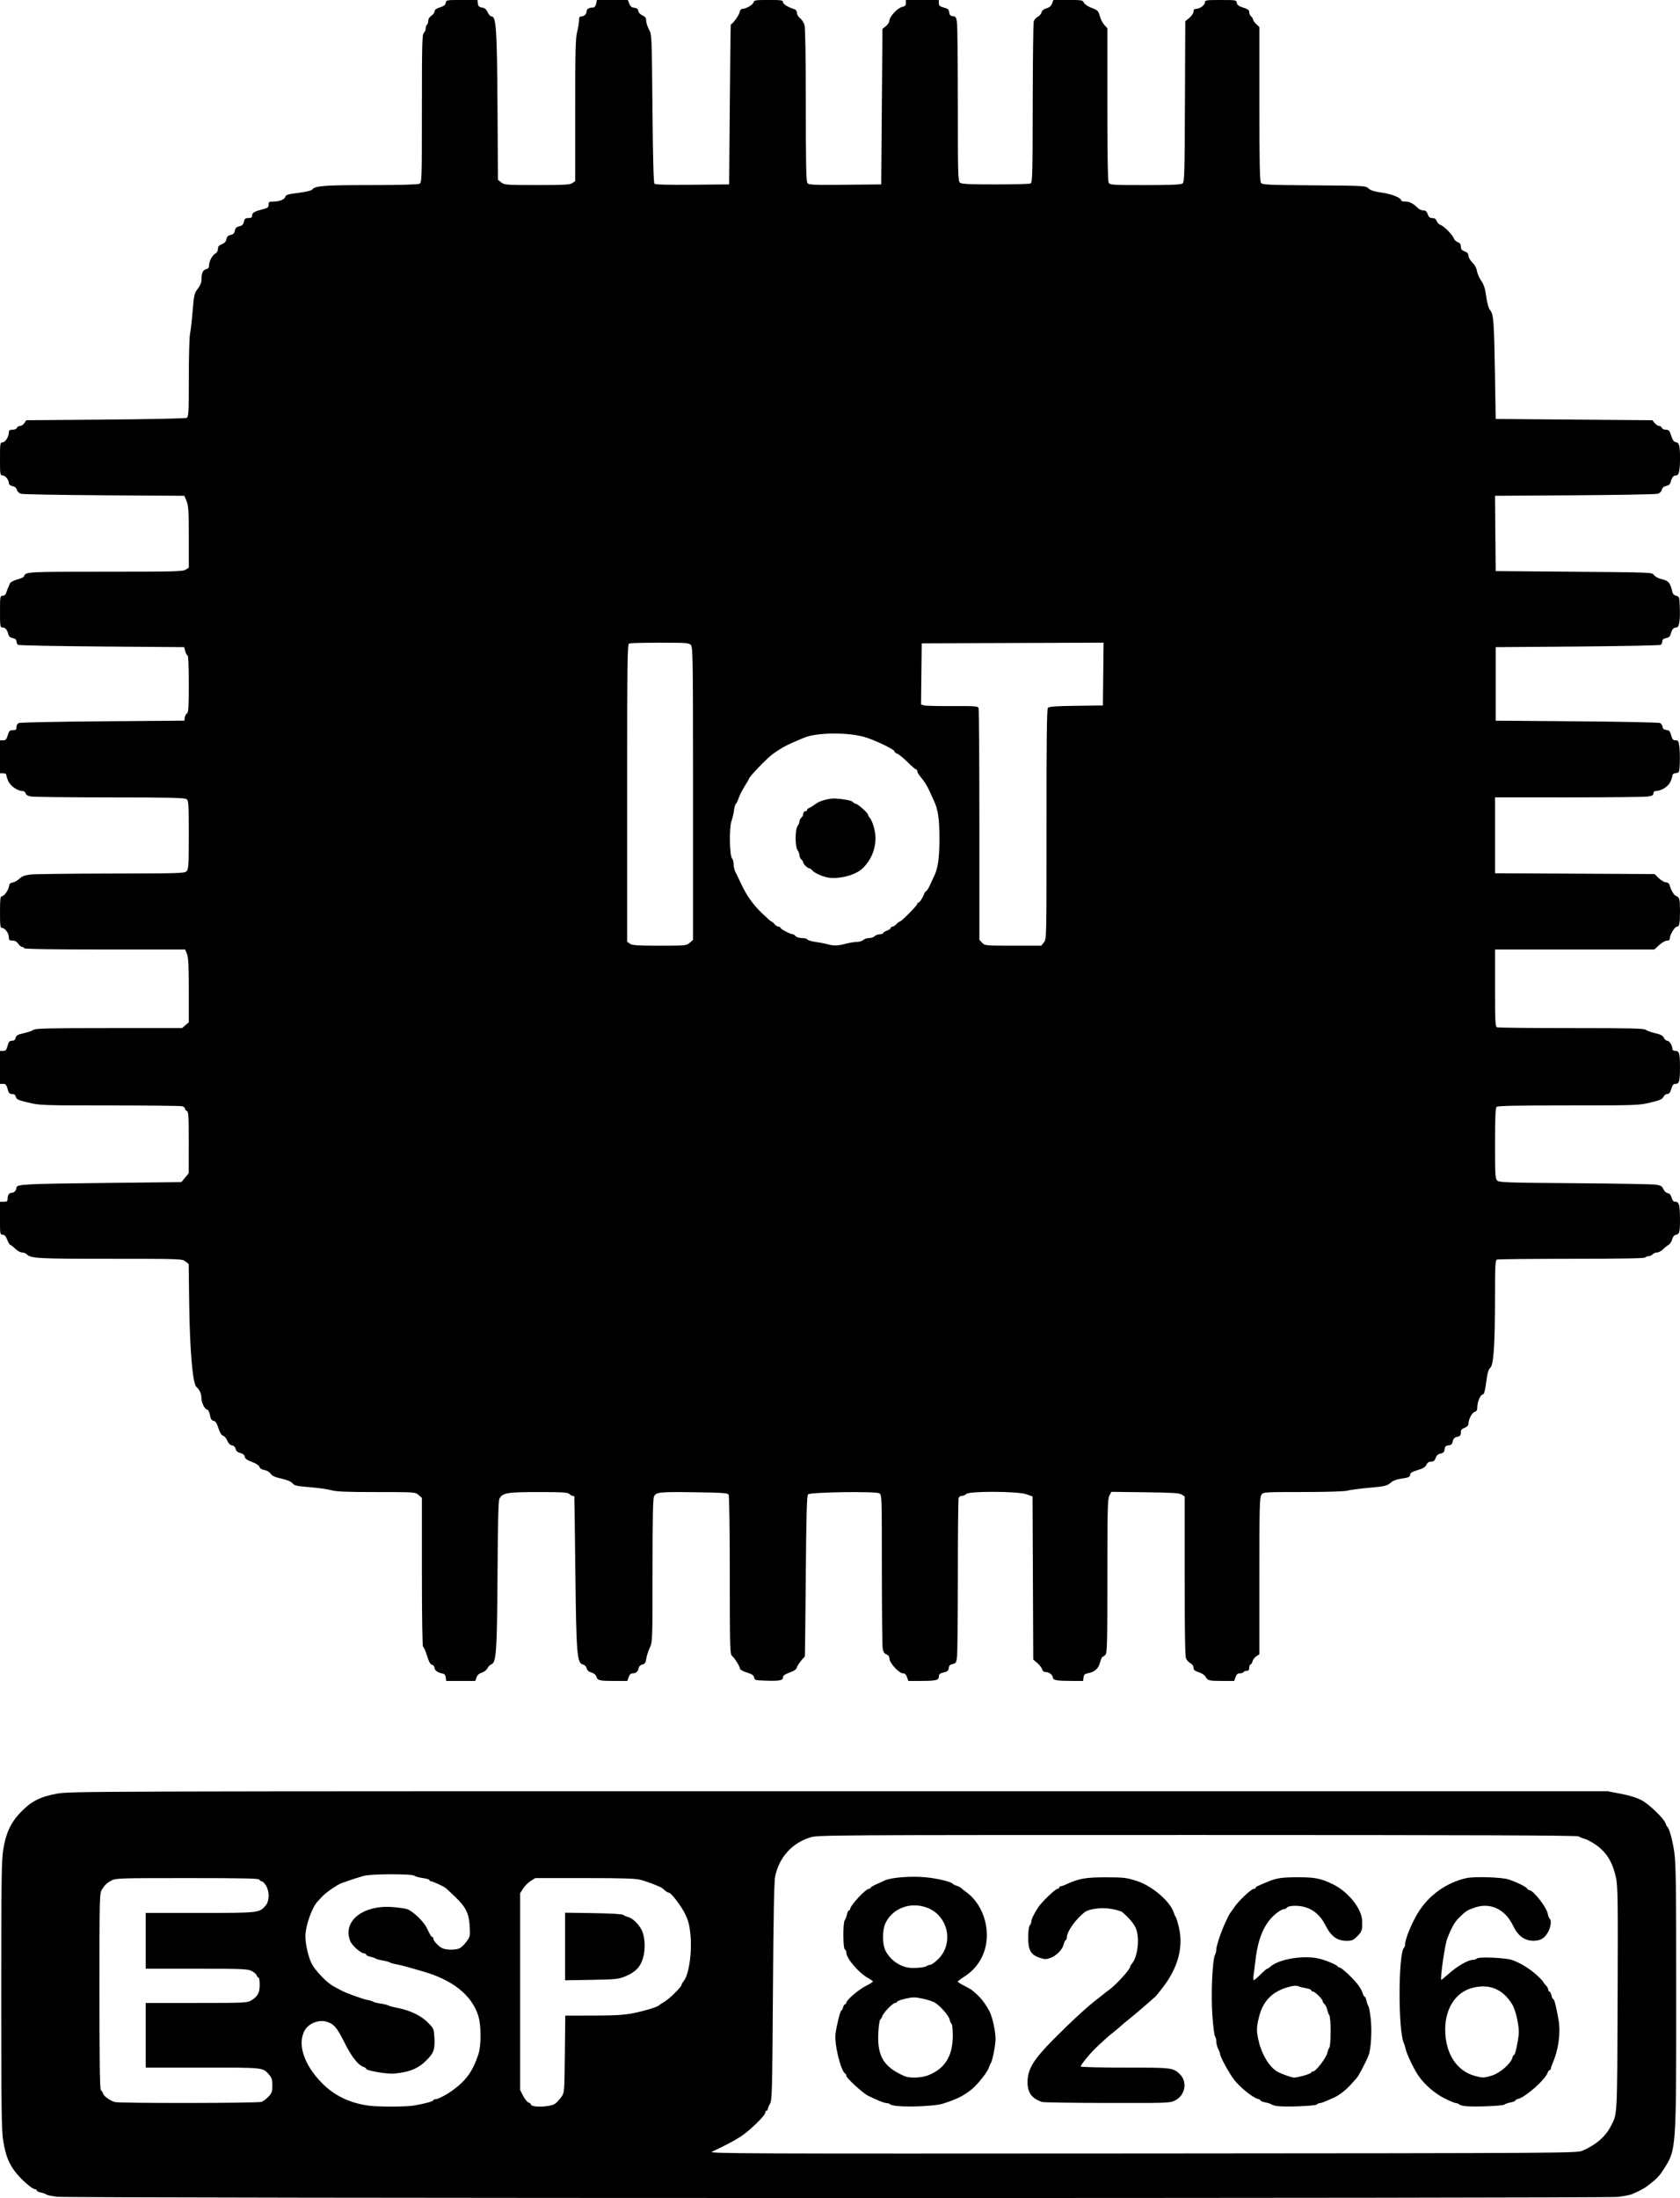 <?xml version="1.0" encoding="UTF-8" standalone="no"?>
<!-- Created with Inkscape (http://www.inkscape.org/) -->

<svg
   xmlns:dc="http://purl.org/dc/elements/1.1/"
   xmlns:cc="http://creativecommons.org/ns#"
   xmlns:rdf="http://www.w3.org/1999/02/22-rdf-syntax-ns#"
   xmlns:svg="http://www.w3.org/2000/svg"
   xmlns="http://www.w3.org/2000/svg"
   xmlns:sodipodi="http://sodipodi.sourceforge.net/DTD/sodipodi-0.dtd"
   xmlns:inkscape="http://www.inkscape.org/namespaces/inkscape"
   width="233.89mm"
   height="305.838mm"
   viewBox="0 0 233.89 305.838"
   version="1.1"
   id="svg1328"
   inkscape:version="0.92.2 5c3e80d, 2017-08-06"
   sodipodi:docname="esp8266icon.svg">
  <defs
     id="defs1322" />
  <sodipodi:namedview
     id="base"
     pagecolor="#ffffff"
     bordercolor="#666666"
     borderopacity="1.0"
     inkscape:pageopacity="0.0"
     inkscape:pageshadow="2"
     inkscape:zoom="0.35"
     inkscape:cx="-120.19037"
     inkscape:cy="557.02433"
     inkscape:document-units="mm"
     inkscape:current-layer="layer1"
     showgrid="false"
     inkscape:window-width="1440"
     inkscape:window-height="818"
     inkscape:window-x="0"
     inkscape:window-y="1"
     inkscape:window-maximized="1" />
  <g
     inkscape:label="Layer 1"
     inkscape:groupmode="layer"
     id="layer1"
     transform="translate(14.691,9.625)">
    <path
       style="fill:#000000;stroke-width:0.176"
       d="m -6.732,296.036 c -0.716,-0.083 -1.391,-0.222 -1.499,-0.31 -0.109,-0.087 -0.455,-0.214 -0.771,-0.281 -0.315,-0.067 -0.573,-0.196 -0.573,-0.285 0,-0.089 -0.083,-0.162 -0.184,-0.162 -0.509,0 -2.332,-1.663 -3.11,-2.837 -0.72,-1.087 -1.063,-2.064 -1.38,-3.933 -0.225,-1.327 -0.266,-4.411 -0.266,-20.189 0,-16.449 0.034,-18.829 0.29,-20.394 0.372,-2.268 1.05,-3.695 2.444,-5.143 1.432,-1.487 2.678,-2.122 4.996,-2.548 1.83,-0.336 3.722,-0.342 108.888,-0.342 h 107.025 l 1.873,0.361 c 1.217,0.235 2.224,0.551 2.875,0.902 1.055,0.569 3.11,2.558 3.312,3.206 0.065,0.21 0.172,0.421 0.237,0.47 0.279,0.21 0.724,1.812 0.975,3.515 0.23,1.562 0.271,4.574 0.271,19.969 0,21.471 0.002,21.442 -1.675,24.064 -0.685,1.071 -0.915,1.32 -2.031,2.203 -0.72,0.569 -1.139,0.804 -2.467,1.381 -0.243,0.105 -1.114,0.272 -1.936,0.371 -1.859,0.224 -215.365,0.207 -217.295,-0.017 z M 205.619,289.629 c 1.879,-0.809 3.209,-1.96 3.958,-3.424 0.913,-1.784 0.876,-1.089 0.937,-17.753 0.051,-13.925 0.027,-15.658 -0.235,-16.845 -0.489,-2.218 -1.362,-3.589 -2.956,-4.648 -0.515,-0.342 -1.169,-0.677 -1.453,-0.745 -0.284,-0.068 -0.627,-0.212 -0.764,-0.32 -0.18,-0.143 -14.577,-0.196 -53.093,-0.196 -51.511,0 -52.872,0.008 -53.904,0.337 -2.556,0.813 -4.29,2.733 -4.876,5.396 -0.153,0.695 -0.242,5.249 -0.315,16.051 -0.093,13.913 -0.125,15.122 -0.409,15.61 -0.169,0.291 -0.308,0.628 -0.309,0.75 -5.29e-4,0.121 -0.08,0.22 -0.177,0.22 -0.097,0 -0.176,0.129 -0.176,0.288 0,0.39 -2.146,2.477 -3.381,3.288 -0.897,0.589 -2.257,1.308 -4.028,2.129 -0.571,0.265 3.955,0.283 59.884,0.245 59.426,-0.041 60.516,-0.047 61.295,-0.383 z m -95.338,-6.215 c -0.485,-0.043 -0.957,-0.153 -1.05,-0.245 -0.092,-0.091 -0.315,-0.166 -0.495,-0.166 -0.318,0 -1.367,-0.417 -2.577,-1.025 -0.751,-0.377 -3.023,-2.459 -3.023,-2.769 0,-0.128 -0.059,-0.26 -0.132,-0.292 -0.622,-0.277 -1.576,-4.169 -1.371,-5.599 0.183,-1.281 0.667,-3.191 0.808,-3.191 0.071,0 0.178,-0.198 0.239,-0.441 0.061,-0.243 0.189,-0.441 0.284,-0.441 0.095,0 0.173,-0.095 0.173,-0.211 0,-0.365 1.674,-1.802 2.711,-2.327 0.546,-0.276 0.993,-0.554 0.993,-0.618 0,-0.063 -0.276,-0.264 -0.614,-0.446 -1.336,-0.719 -3.09,-2.759 -3.09,-3.592 0,-0.199 -0.093,-0.392 -0.206,-0.43 -0.266,-0.088 -0.284,-3.726 -0.02,-4.052 0.102,-0.126 0.241,-0.488 0.308,-0.803 0.067,-0.315 0.196,-0.573 0.285,-0.573 0.089,0 0.162,-0.083 0.162,-0.184 0,-0.485 2.147,-2.806 2.602,-2.812 0.121,-0.002 0.221,-0.062 0.223,-0.135 10e-4,-0.073 0.338,-0.284 0.75,-0.471 0.411,-0.186 0.981,-0.445 1.266,-0.576 0.889,-0.408 3.624,-0.621 5.611,-0.436 1.663,0.154 3.624,0.623 3.837,0.917 0.049,0.067 0.283,0.183 0.521,0.257 0.238,0.074 0.527,0.224 0.642,0.332 0.115,0.108 0.43,0.356 0.699,0.55 2.638,1.899 3.656,5.934 2.251,8.927 -0.579,1.235 -1.402,2.153 -2.618,2.921 -0.434,0.274 -0.79,0.554 -0.79,0.622 -1.8e-4,0.068 0.396,0.322 0.881,0.566 0.485,0.243 0.981,0.527 1.102,0.63 0.897,0.76 1.189,1.058 1.644,1.68 0.284,0.388 0.649,0.983 0.811,1.323 0.476,1.001 0.9,3.205 0.801,4.158 -0.118,1.135 -0.471,2.762 -0.647,2.985 -0.077,0.097 -0.2,0.375 -0.274,0.617 -0.195,0.64 -1.559,2.355 -2.425,3.051 -1.105,0.888 -2.108,1.383 -4.01,1.978 -0.987,0.309 -4.424,0.485 -6.262,0.321 z m 4.188,-4.256 c 2.369,-0.9 3.485,-2.673 3.485,-5.537 8e-5,-0.843 -0.073,-1.578 -0.163,-1.634 -0.09,-0.055 -0.213,-0.329 -0.274,-0.608 -0.119,-0.543 -1.288,-1.881 -2.062,-2.361 -0.259,-0.161 -1.025,-0.408 -1.702,-0.549 -1.085,-0.226 -1.369,-0.225 -2.396,0.009 -0.641,0.146 -1.165,0.339 -1.165,0.428 0,0.089 -0.116,0.162 -0.258,0.162 -0.323,0 -1.641,1.355 -1.793,1.843 -0.062,0.199 -0.193,0.414 -0.291,0.477 -0.098,0.063 -0.217,0.914 -0.264,1.891 -0.155,3.221 0.767,4.726 3.665,5.981 0.689,0.298 2.297,0.247 3.217,-0.103 z m -0.14,-15.227 c 0.092,-0.084 0.303,-0.154 0.469,-0.154 0.166,0 0.661,-0.35 1.102,-0.778 2.272,-2.208 1.411,-6.133 -1.581,-7.205 -2.321,-0.832 -4.773,0.113 -5.757,2.219 -0.432,0.924 -0.418,2.918 0.026,3.789 0.657,1.287 1.999,2.233 3.369,2.374 0.822,0.085 2.164,-0.054 2.372,-0.246 z m 48.781,19.483 c -0.339,-0.047 -0.696,-0.152 -0.794,-0.232 -0.097,-0.08 -0.475,-0.202 -0.839,-0.27 -0.364,-0.068 -0.661,-0.186 -0.661,-0.261 0,-0.076 -0.19,-0.185 -0.421,-0.243 -0.683,-0.171 -2.474,-1.617 -3.244,-2.62 -0.717,-0.932 -1.977,-3.224 -1.978,-3.599 -5.3e-4,-0.11 -0.119,-0.428 -0.264,-0.706 -0.145,-0.278 -0.264,-0.747 -0.265,-1.043 -5.3e-4,-0.296 -0.08,-0.617 -0.176,-0.713 -0.096,-0.097 -0.265,-1.429 -0.375,-2.961 -0.208,-2.915 0.005,-7.712 0.374,-8.401 0.097,-0.18 0.175,-0.514 0.175,-0.742 0,-0.42 0.503,-2.01 0.992,-3.136 0.408,-0.939 0.849,-1.842 0.948,-1.94 0.049,-0.049 0.317,-0.425 0.596,-0.837 0.595,-0.878 2.348,-2.515 2.692,-2.515 0.131,0 0.239,-0.062 0.239,-0.138 0,-0.137 0.219,-0.246 1.795,-0.891 1.202,-0.492 1.918,-0.59 4.294,-0.584 2.208,0.006 3.018,0.173 4.668,0.967 2.068,0.995 3.971,3.318 4.067,4.967 0.078,1.338 -1.8e-4,1.609 -0.655,2.264 -0.568,0.568 -0.752,0.647 -1.505,0.647 -1.311,0 -2.176,-0.645 -2.963,-2.21 -0.634,-1.26 -1.548,-2.084 -2.725,-2.454 -1.01,-0.318 -2.44,-0.271 -2.661,0.088 -0.057,0.091 -0.22,0.166 -0.364,0.166 -0.144,0 -0.51,0.179 -0.815,0.397 -1.765,1.266 -2.76,3.374 -3.142,6.659 -0.096,0.825 -0.222,1.797 -0.28,2.161 -0.058,0.364 -0.037,0.659 0.046,0.656 0.083,-0.003 0.508,-0.36 0.943,-0.794 0.435,-0.433 0.846,-0.788 0.913,-0.788 0.067,0 0.228,-0.099 0.358,-0.22 1.274,-1.191 5.064,-1.759 7.253,-1.086 1.06,0.326 2.124,0.806 2.209,0.997 0.032,0.073 0.151,0.136 0.265,0.14 0.28,0.01 1.874,1.503 2.546,2.384 0.3,0.394 0.6,0.93 0.665,1.191 0.066,0.261 0.184,0.475 0.262,0.475 0.079,0 0.198,0.258 0.266,0.573 0.067,0.315 0.192,0.66 0.277,0.766 0.085,0.106 0.233,0.952 0.329,1.88 0.173,1.666 0.009,4.178 -0.325,4.983 -0.462,1.114 -1.388,2.857 -1.695,3.192 -0.196,0.213 -0.522,0.575 -0.725,0.803 -0.687,0.774 -1.626,1.507 -2.366,1.845 -1.186,0.543 -1.779,0.775 -1.984,0.775 -0.131,0 -0.328,0.089 -0.437,0.198 -0.208,0.208 -4.391,0.369 -5.516,0.212 z m 3.706,-4.231 c 0.581,-0.161 1.056,-0.36 1.056,-0.441 0,-0.081 0.118,-0.147 0.262,-0.147 0.363,0 1.818,-1.896 1.957,-2.55 0.063,-0.295 0.194,-0.635 0.291,-0.755 0.097,-0.12 0.176,-1.133 0.176,-2.25 0,-1.117 -0.079,-2.13 -0.176,-2.25 -0.097,-0.12 -0.23,-0.471 -0.296,-0.78 -0.066,-0.309 -0.234,-0.656 -0.373,-0.771 -0.139,-0.116 -0.253,-0.296 -0.253,-0.401 0,-0.273 -1.084,-1.354 -1.358,-1.354 -0.126,0 -0.23,-0.076 -0.23,-0.168 0,-0.093 -0.298,-0.218 -0.661,-0.278 -0.364,-0.06 -0.869,-0.188 -1.123,-0.284 -0.34,-0.129 -0.735,-0.096 -1.499,0.125 -2.195,0.635 -3.459,1.95 -4.008,4.169 -0.36,1.456 -0.364,1.927 -0.028,3.376 0.426,1.838 1.5,3.583 2.586,4.202 0.541,0.308 1.916,0.802 2.311,0.83 0.171,0.012 0.786,-0.11 1.367,-0.271 z m 22.399,4.233 c -0.34,-0.046 -0.693,-0.158 -0.785,-0.248 -0.092,-0.09 -0.288,-0.164 -0.436,-0.164 -0.148,0 -0.849,-0.291 -1.559,-0.646 -1.402,-0.702 -2.866,-1.981 -3.7,-3.234 -0.637,-0.956 -1.568,-2.915 -1.724,-3.629 -0.062,-0.284 -0.185,-0.675 -0.273,-0.869 -0.789,-1.744 -0.768,-12.396 0.026,-13.22 0.089,-0.092 0.161,-0.308 0.161,-0.479 0,-0.725 0.921,-2.983 1.796,-4.406 1.506,-2.448 3.974,-4.211 6.755,-4.825 1.091,-0.241 4.921,-0.122 5.831,0.181 1.185,0.395 2.433,1.004 2.605,1.273 0.078,0.121 0.216,0.221 0.307,0.221 0.544,0 2.393,2.362 2.565,3.277 0.063,0.334 0.184,0.651 0.27,0.705 0.251,0.155 0.181,1.03 -0.134,1.68 -0.474,0.979 -1.08,1.381 -2.09,1.387 -1.262,0.007 -2.195,-0.676 -2.879,-2.109 -1.096,-2.295 -3.179,-3.269 -5.356,-2.504 -1.059,0.372 -1.199,0.464 -2.2,1.445 -0.569,0.558 -1.041,1.407 -1.619,2.91 -0.305,0.792 -0.984,5.497 -0.822,5.694 0.022,0.027 0.419,-0.29 0.881,-0.706 1.349,-1.212 2.838,-2.078 3.572,-2.078 0.18,0 0.412,-0.085 0.515,-0.188 0.256,-0.256 3.801,-0.116 4.818,0.19 1.061,0.319 2.577,1.241 3.586,2.181 0.455,0.424 0.827,0.82 0.827,0.881 0,0.061 0.159,0.27 0.353,0.464 0.194,0.194 0.353,0.472 0.353,0.617 0,0.146 0.073,0.265 0.162,0.265 0.089,0 0.215,0.238 0.279,0.529 0.064,0.291 0.179,0.529 0.255,0.529 0.147,0 0.439,1.151 0.737,2.91 0.308,1.813 -0.021,4.184 -0.835,6.024 -0.135,0.306 -0.246,0.643 -0.246,0.75 0,0.107 -0.074,0.194 -0.165,0.194 -0.09,0 -0.215,0.161 -0.278,0.357 -0.294,0.927 -3.028,3.37 -4.062,3.629 -0.239,0.06 -0.435,0.171 -0.435,0.247 0,0.076 -0.298,0.193 -0.661,0.261 -0.364,0.068 -0.761,0.206 -0.883,0.307 -0.232,0.192 -4.446,0.343 -5.511,0.197 z m 3.81,-4.248 c 1.101,-0.339 2.627,-1.658 2.824,-2.44 0.059,-0.234 0.17,-0.426 0.247,-0.426 0.153,0 0.507,-1.557 0.647,-2.849 0.114,-1.049 -0.4,-3.39 -0.929,-4.23 -1.313,-2.085 -3.126,-2.84 -5.452,-2.268 -2.36,0.58 -3.851,2.832 -3.851,5.814 0,3.286 1.565,5.748 4.095,6.441 1.132,0.31 1.286,0.308 2.42,-0.042 z m -62.636,3.68 c -1.45,-0.497 -2.028,-1.283 -2.028,-2.761 0,-1.78 0.824,-3.138 3.604,-5.941 2.47,-2.491 4.736,-4.576 6.075,-5.591 0.449,-0.34 0.906,-0.702 1.016,-0.802 0.109,-0.101 0.375,-0.302 0.591,-0.448 0.895,-0.604 3.003,-2.898 3.003,-3.267 0,-0.079 0.107,-0.27 0.237,-0.423 0.868,-1.019 1.136,-3.821 0.487,-5.093 -0.315,-0.617 -1.062,-1.47 -1.848,-2.108 -0.149,-0.121 -0.829,-0.315 -1.512,-0.432 -1.313,-0.225 -3.079,-0.012 -3.673,0.442 -1.267,0.97 -2.51,2.724 -2.51,3.541 0,0.145 -0.073,0.309 -0.163,0.364 -0.09,0.055 -0.211,0.318 -0.27,0.584 -0.159,0.716 -1.016,1.596 -1.836,1.886 -0.636,0.224 -0.817,0.222 -1.519,-0.017 -1.24,-0.423 -1.593,-1.055 -1.586,-2.838 0.004,-0.896 0.088,-1.535 0.22,-1.667 0.118,-0.118 0.214,-0.357 0.214,-0.532 0,-0.321 0.338,-1.018 0.968,-1.993 0.469,-0.727 2.384,-2.558 2.675,-2.558 0.131,0 0.238,-0.079 0.238,-0.176 0,-0.097 0.09,-0.176 0.201,-0.176 0.111,0 0.527,-0.152 0.926,-0.337 1.586,-0.737 2.618,-0.916 5.271,-0.914 2.651,0.002 2.964,0.039 4.451,0.526 2.147,0.703 4.648,2.869 5.117,4.43 0.073,0.243 0.183,0.481 0.245,0.529 0.062,0.049 0.258,0.684 0.435,1.411 0.679,2.785 -0.094,5.687 -2.254,8.467 -0.49,0.631 -0.941,1.186 -1.003,1.235 -0.061,0.049 -0.631,0.548 -1.265,1.111 -0.634,0.563 -1.657,1.426 -2.274,1.919 -0.616,0.493 -1.16,0.946 -1.209,1.006 -0.049,0.06 -0.484,0.427 -0.968,0.815 -0.484,0.388 -1.005,0.825 -1.158,0.97 -0.153,0.146 -0.67,0.622 -1.149,1.059 -0.913,0.833 -2.369,2.582 -2.369,2.845 0,0.084 2.772,0.153 6.159,0.153 6.521,0 6.667,0.017 7.586,0.864 1.148,1.06 0.834,2.985 -0.605,3.703 -0.727,0.363 -0.934,0.371 -9.455,0.354 -4.792,-0.01 -8.871,-0.072 -9.065,-0.138 z m -87.489,0.504 c 1.561,-0.275 2.734,-0.59 2.734,-0.736 0,-0.078 0.122,-0.142 0.272,-0.142 0.35,0 1.53,-0.603 2.366,-1.209 1.946,-1.41 2.838,-2.648 3.639,-5.053 0.407,-1.223 0.395,-4.084 -0.023,-5.38 -0.932,-2.89 -3.595,-4.997 -7.806,-6.179 -0.747,-0.21 -1.715,-0.486 -2.152,-0.615 -0.437,-0.129 -1.111,-0.29 -1.499,-0.359 -0.388,-0.069 -0.785,-0.185 -0.882,-0.258 -0.097,-0.073 -0.534,-0.191 -0.97,-0.262 -0.437,-0.07 -0.873,-0.189 -0.97,-0.264 -0.097,-0.075 -0.434,-0.191 -0.75,-0.259 -0.315,-0.067 -0.573,-0.196 -0.573,-0.285 0,-0.089 -0.107,-0.162 -0.238,-0.162 -0.466,0 -1.701,-1.067 -1.964,-1.696 -1.136,-2.72 1.642,-5.034 5.73,-4.773 0.825,0.053 1.799,0.185 2.165,0.293 0.73,0.217 2.282,1.683 2.711,2.56 0.522,1.067 0.678,1.323 0.81,1.323 0.074,0 0.137,0.099 0.14,0.22 0.009,0.343 0.812,1.175 1.322,1.369 0.584,0.222 1.694,0.225 2.271,0.005 0.246,-0.093 0.695,-0.51 0.999,-0.926 0.533,-0.73 0.549,-0.805 0.468,-2.167 -0.107,-1.79 -0.52,-2.638 -1.977,-4.047 -0.607,-0.587 -1.222,-1.16 -1.367,-1.273 -0.34,-0.265 -1.823,-0.941 -2.065,-0.941 -0.102,0 -0.186,-0.072 -0.186,-0.16 0,-0.088 -0.417,-0.216 -0.926,-0.284 -0.509,-0.069 -1.034,-0.212 -1.166,-0.319 -0.353,-0.286 -6.073,-0.269 -7.08,0.021 -1.401,0.404 -3.056,0.968 -3.429,1.169 -0.878,0.473 -2.042,1.338 -2.461,1.829 -0.107,0.126 -0.328,0.364 -0.489,0.529 -0.804,0.821 -1.715,3.396 -1.728,4.886 -0.009,1.026 0.417,2.893 0.857,3.755 0.521,1.022 2.137,2.706 3.055,3.184 0.416,0.217 0.875,0.466 1.021,0.553 0.512,0.309 3.013,1.225 3.664,1.342 0.362,0.065 0.737,0.18 0.834,0.255 0.097,0.075 0.573,0.194 1.058,0.264 0.485,0.07 0.961,0.184 1.058,0.255 0.097,0.07 0.632,0.216 1.189,0.324 1.795,0.348 3.319,1.065 4.271,2.01 0.839,0.832 0.877,0.913 0.946,1.999 0.109,1.715 -0.048,2.224 -0.987,3.193 -1.203,1.241 -2.434,1.762 -4.624,1.955 -1.003,0.088 -3.883,-0.407 -3.883,-0.668 0,-0.078 -0.171,-0.196 -0.38,-0.263 -0.726,-0.23 -1.683,-1.456 -2.629,-3.364 -1.05,-2.12 -1.473,-2.615 -2.5,-2.922 -1.02,-0.306 -2.371,0.181 -2.948,1.061 -1.209,1.844 -0.289,4.849 2.283,7.457 1.728,1.752 3.778,2.756 6.438,3.152 1.244,0.185 5.298,0.185 6.35,-2e-5 z m 19.697,-0.266 c 0.254,-0.191 0.649,-0.619 0.878,-0.951 0.41,-0.597 0.416,-0.669 0.473,-5.953 l 0.058,-5.349 3.911,-0.008 c 3.088,-0.006 4.263,-0.077 5.587,-0.339 1.553,-0.307 3.321,-0.845 3.528,-1.074 0.049,-0.054 0.406,-0.287 0.794,-0.519 0.73,-0.436 2.381,-2.077 2.381,-2.366 0,-0.09 0.111,-0.29 0.246,-0.443 0.765,-0.865 1.229,-4.039 0.97,-6.628 -0.12,-1.194 -0.296,-1.871 -0.713,-2.734 -0.555,-1.147 -1.967,-2.999 -2.288,-2.999 -0.094,0 -0.289,-0.099 -0.433,-0.22 -0.145,-0.121 -0.36,-0.3 -0.478,-0.397 -0.285,-0.235 -1.938,-0.873 -3.037,-1.171 -0.672,-0.183 -2.517,-0.24 -7.761,-0.24 h -6.879 l -0.65,0.408 c -0.358,0.224 -0.834,0.701 -1.058,1.058 l -0.408,0.65 v 13.682 13.682 l 0.423,0.822 c 0.232,0.452 0.57,0.869 0.75,0.926 0.18,0.057 0.327,0.172 0.327,0.256 0,0.469 2.732,0.393 3.381,-0.094 z m 1.381,-21.871 v -4.704 l 3.942,0.061 c 2.537,0.039 4.03,0.131 4.189,0.257 0.136,0.108 0.447,0.244 0.692,0.302 0.58,0.138 1.463,1.011 1.864,1.841 0.454,0.941 0.526,2.603 0.167,3.839 -0.367,1.263 -1.097,2.013 -2.504,2.573 -0.939,0.374 -1.356,0.416 -4.69,0.472 l -3.66,0.062 z m -42.248,21.613 c 0.254,-0.097 0.696,-0.432 0.982,-0.745 0.447,-0.489 0.519,-0.706 0.514,-1.544 -0.005,-0.747 -0.098,-1.08 -0.397,-1.425 -0.942,-1.087 -0.603,-1.049 -9.292,-1.049 H 5.594 v -4.498 -4.498 h 7.045 c 6.786,0 7.068,-0.013 7.658,-0.362 0.885,-0.522 1.171,-1.057 1.171,-2.19 0,-0.537 -0.074,-0.976 -0.165,-0.976 -0.09,0 -0.21,-0.144 -0.266,-0.321 -0.056,-0.177 -0.382,-0.454 -0.723,-0.617 -0.55,-0.262 -1.433,-0.296 -7.671,-0.296 H 5.594 v -3.881 -3.881 h 7.558 c 8.254,0 8.264,-0.002 9.149,-1.04 0.528,-0.62 0.545,-1.952 0.036,-2.775 -0.202,-0.327 -0.473,-0.594 -0.603,-0.594 -0.13,0 -0.269,-0.099 -0.309,-0.22 -0.058,-0.173 -2.22,-0.22 -10.025,-0.22 -9.405,0 -9.985,0.018 -10.56,0.332 -0.696,0.379 -0.848,0.522 -1.334,1.256 -0.342,0.517 -0.35,0.854 -0.35,14.162 0,9.834 0.055,13.668 0.197,13.758 0.108,0.069 0.247,0.287 0.308,0.485 0.11,0.354 0.925,0.944 1.611,1.167 0.595,0.193 19.947,0.169 20.459,-0.026 z m 25.635,-59.046 c -0.037,-0.323 -0.173,-0.502 -0.409,-0.538 -0.645,-0.1 -1.147,-0.445 -1.147,-0.788 0,-0.188 -0.153,-0.38 -0.344,-0.429 -0.245,-0.064 -0.452,-0.439 -0.72,-1.306 -0.207,-0.669 -0.449,-1.217 -0.538,-1.217 -0.096,0 -0.162,-4.197 -0.162,-10.357 v -10.357 l -0.468,-0.403 c -0.466,-0.4 -0.501,-0.402 -5.849,-0.402 -4.156,0 -5.585,-0.058 -6.278,-0.255 -0.494,-0.14 -1.847,-0.331 -3.008,-0.425 -1.813,-0.146 -2.153,-0.222 -2.411,-0.541 -0.194,-0.24 -0.737,-0.469 -1.54,-0.651 -0.904,-0.204 -1.312,-0.389 -1.504,-0.682 -0.151,-0.23 -0.523,-0.451 -0.872,-0.516 -0.382,-0.072 -0.64,-0.236 -0.694,-0.442 -0.053,-0.202 -0.451,-0.464 -1.034,-0.68 -0.684,-0.255 -0.964,-0.456 -1.004,-0.724 -0.037,-0.247 -0.242,-0.42 -0.612,-0.516 -0.383,-0.099 -0.587,-0.278 -0.657,-0.575 -0.065,-0.276 -0.247,-0.452 -0.506,-0.49 -0.264,-0.038 -0.49,-0.264 -0.651,-0.649 -0.136,-0.325 -0.404,-0.64 -0.597,-0.701 -0.231,-0.073 -0.452,-0.433 -0.65,-1.063 -0.221,-0.702 -0.395,-0.965 -0.662,-1.004 -0.271,-0.039 -0.399,-0.241 -0.51,-0.802 -0.081,-0.412 -0.245,-0.75 -0.364,-0.75 -0.327,0 -0.821,-0.952 -0.821,-1.582 0,-0.637 -0.254,-1.209 -0.706,-1.593 -0.512,-0.434 -0.916,-5.134 -0.998,-11.589 l -0.07,-5.503 -0.46,-0.362 c -0.451,-0.355 -0.645,-0.362 -10.534,-0.364 -10.262,-0.003 -10.986,-0.045 -11.615,-0.673 -0.113,-0.113 -0.386,-0.206 -0.606,-0.206 -0.22,0 -0.643,-0.238 -0.941,-0.529 -0.298,-0.291 -0.606,-0.529 -0.685,-0.529 -0.079,0 -0.268,-0.318 -0.421,-0.706 -0.2,-0.508 -0.38,-0.706 -0.644,-0.706 -0.353,0 -0.367,-0.088 -0.367,-2.293 v -2.293 h 0.529 c 0.404,0 0.529,-0.08 0.529,-0.338 0,-0.555 0.195,-0.896 0.513,-0.896 0.383,0 0.722,-0.34 0.722,-0.724 0,-0.479 1.042,-0.534 12.404,-0.659 l 10.552,-0.116 0.512,-0.617 0.512,-0.617 0.005,-4.283 c 0.004,-3.647 -0.035,-4.298 -0.26,-4.385 -0.146,-0.056 -0.265,-0.203 -0.265,-0.327 0,-0.124 -0.179,-0.273 -0.397,-0.331 -0.218,-0.059 -4.752,-0.107 -10.075,-0.109 -9.383,-0.002 -9.728,-0.014 -11.324,-0.394 -1.404,-0.334 -1.661,-0.451 -1.747,-0.794 -0.07,-0.281 -0.23,-0.402 -0.532,-0.402 -0.353,0 -0.465,-0.127 -0.621,-0.706 -0.156,-0.581 -0.267,-0.706 -0.624,-0.706 h -0.434 v -2.293 -2.293 h 0.434 c 0.357,0 0.468,-0.125 0.624,-0.706 0.153,-0.569 0.27,-0.706 0.605,-0.706 0.288,0 0.447,-0.126 0.518,-0.412 0.084,-0.334 0.296,-0.455 1.122,-0.639 0.56,-0.125 1.175,-0.336 1.366,-0.47 0.286,-0.199 2.17,-0.243 10.512,-0.243 H 10.655 l 0.468,-0.402 0.468,-0.402 v -4.454 c 0,-3.49 -0.055,-4.586 -0.256,-5.066 l -0.256,-0.612 H -0.129 c -7.356,0 -11.21,-0.061 -11.21,-0.176 0,-0.097 -0.117,-0.176 -0.261,-0.176 -0.143,0 -0.391,-0.198 -0.549,-0.441 -0.198,-0.302 -0.45,-0.441 -0.798,-0.441 -0.436,0 -0.51,-0.069 -0.515,-0.485 -0.007,-0.561 -0.539,-1.279 -0.948,-1.279 -0.241,0 -0.28,-0.307 -0.28,-2.205 0,-1.796 0.047,-2.205 0.253,-2.205 0.325,0 0.929,-0.846 1.008,-1.413 0.044,-0.313 0.188,-0.456 0.503,-0.498 0.243,-0.033 0.66,-0.267 0.928,-0.52 0.354,-0.335 0.763,-0.495 1.499,-0.587 0.557,-0.07 5.623,-0.133 11.259,-0.141 9.693,-0.014 10.263,-0.032 10.539,-0.337 0.256,-0.283 0.292,-0.899 0.292,-5.052 0,-4.297 -0.028,-4.751 -0.309,-4.963 -0.248,-0.188 -2.329,-0.236 -10.627,-0.242 -5.675,-0.004 -10.627,-0.059 -11.004,-0.121 -0.457,-0.075 -0.713,-0.221 -0.77,-0.439 -0.047,-0.179 -0.238,-0.326 -0.424,-0.326 -0.664,0 -1.649,-0.659 -1.96,-1.312 -0.168,-0.352 -0.305,-0.757 -0.305,-0.899 0,-0.158 -0.171,-0.259 -0.441,-0.259 h -0.441 v -2.293 -2.293 h 0.434 c 0.353,0 0.473,-0.131 0.645,-0.706 0.182,-0.608 0.281,-0.706 0.713,-0.706 0.411,0 0.501,-0.076 0.501,-0.422 0,-0.232 0.139,-0.49 0.309,-0.573 0.17,-0.083 5.428,-0.191 11.686,-0.239 l 11.377,-0.089 0.061,-0.441 c 0.034,-0.243 0.172,-0.504 0.309,-0.582 0.201,-0.115 0.248,-0.886 0.248,-4.101 0,-2.445 -0.066,-3.96 -0.171,-3.96 -0.094,0 -0.238,-0.258 -0.32,-0.573 l -0.149,-0.573 -11.454,-0.088 C -6.802,80.284 -12.056,80.181 -12.177,80.102 c -0.121,-0.078 -0.22,-0.299 -0.22,-0.489 0,-0.242 -0.155,-0.378 -0.515,-0.45 -0.367,-0.073 -0.548,-0.236 -0.632,-0.568 -0.156,-0.62 -0.414,-0.908 -0.815,-0.908 -0.306,0 -0.331,-0.166 -0.331,-2.205 0,-2.099 0.017,-2.205 0.358,-2.205 0.197,0 0.403,-0.139 0.457,-0.309 0.119,-0.372 0.411,-1.092 0.591,-1.455 0.072,-0.145 0.519,-0.373 0.994,-0.506 0.475,-0.133 0.89,-0.313 0.923,-0.401 0.259,-0.688 0.15,-0.682 11.336,-0.682 9.602,0 10.8,-0.031 11.188,-0.285 l 0.435,-0.285 V 65.101 c 0,-3.641 -0.044,-4.362 -0.307,-4.997 l -0.307,-0.742 -11.114,-0.071 C -6.249,59.252 -11.47,59.159 -11.738,59.084 c -0.299,-0.083 -0.527,-0.294 -0.59,-0.545 -0.068,-0.27 -0.278,-0.448 -0.615,-0.522 -0.32,-0.07 -0.513,-0.225 -0.513,-0.412 0,-0.463 -0.511,-1.084 -0.892,-1.084 -0.322,0 -0.343,-0.14 -0.343,-2.293 0,-2.166 0.019,-2.293 0.348,-2.293 0.379,0 0.886,-0.802 0.886,-1.402 0,-0.281 0.113,-0.362 0.51,-0.362 0.291,0 0.554,-0.114 0.612,-0.265 0.056,-0.146 0.253,-0.265 0.438,-0.265 0.185,0 0.455,-0.179 0.6,-0.397 l 0.263,-0.397 11.003,-0.088 C 6.023,48.711 11.113,48.603 11.283,48.52 c 0.284,-0.139 0.309,-0.586 0.313,-5.556 0.002,-2.973 0.076,-5.723 0.164,-6.111 0.088,-0.388 0.252,-1.817 0.365,-3.175 0.192,-2.308 0.239,-2.512 0.718,-3.121 0.329,-0.418 0.514,-0.86 0.515,-1.235 0.004,-0.945 0.187,-1.374 0.636,-1.487 0.299,-0.075 0.42,-0.23 0.42,-0.536 0,-0.576 0.451,-1.417 0.884,-1.649 0.21,-0.112 0.351,-0.369 0.351,-0.638 0,-0.341 0.132,-0.5 0.542,-0.655 0.378,-0.143 0.572,-0.354 0.641,-0.699 0.073,-0.363 0.228,-0.521 0.586,-0.592 0.358,-0.072 0.513,-0.229 0.586,-0.593 0.074,-0.371 0.231,-0.524 0.624,-0.61 0.397,-0.087 0.553,-0.242 0.639,-0.633 0.094,-0.429 0.202,-0.518 0.629,-0.518 0.399,0 0.515,-0.08 0.515,-0.357 0,-0.382 0.338,-0.575 1.543,-0.879 0.628,-0.158 0.75,-0.26 0.75,-0.623 0,-0.388 0.074,-0.434 0.697,-0.434 0.849,0 1.539,-0.292 1.644,-0.696 0.062,-0.237 0.442,-0.345 1.807,-0.512 1.046,-0.129 1.804,-0.31 1.921,-0.458 0.416,-0.532 1.621,-0.625 8.097,-0.626 4.137,-7.06e-4 6.618,-0.067 6.835,-0.184 0.331,-0.177 0.341,-0.48 0.341,-10.474 0,-8.932 0.035,-10.32 0.265,-10.511 0.146,-0.121 0.265,-0.404 0.265,-0.629 0,-0.225 0.079,-0.458 0.176,-0.518 0.097,-0.06 0.176,-0.301 0.176,-0.536 0,-0.26 0.172,-0.539 0.441,-0.715 0.243,-0.159 0.441,-0.431 0.441,-0.605 0,-0.217 0.235,-0.39 0.75,-0.553 0.553,-0.175 0.764,-0.341 0.806,-0.634 0.055,-0.387 0.11,-0.397 2.237,-0.397 h 2.181 l 0.056,0.484 c 0.044,0.383 0.166,0.503 0.585,0.573 0.386,0.065 0.598,0.244 0.781,0.662 0.139,0.315 0.384,0.573 0.544,0.573 0.636,0 0.756,1.828 0.822,12.557 l 0.063,10.176 0.462,0.363 c 0.439,0.345 0.685,0.363 4.985,0.363 3.808,0 4.585,-0.043 4.915,-0.275 l 0.392,-0.275 v -9.859 c 0,-8.195 0.045,-10.031 0.265,-10.875 0.146,-0.559 0.265,-1.277 0.265,-1.596 0,-0.441 0.076,-0.58 0.318,-0.58 0.4,0 0.741,-0.333 0.741,-0.722 0,-0.315 0.341,-0.513 0.882,-0.513 0.217,0 0.363,-0.175 0.441,-0.529 l 0.116,-0.529 h 2.152 2.152 l 0.195,0.515 c 0.143,0.378 0.33,0.531 0.7,0.573 0.363,0.042 0.521,0.167 0.561,0.445 0.032,0.228 0.268,0.481 0.573,0.616 0.396,0.175 0.518,0.346 0.518,0.724 0,0.272 0.177,0.828 0.393,1.236 0.391,0.736 0.394,0.814 0.485,11.007 0.062,6.913 0.153,10.327 0.28,10.454 0.126,0.126 1.858,0.172 5.292,0.141 l 5.104,-0.047 0.092,-11.112 c 0.05,-6.112 0.11,-11.121 0.132,-11.13 0.312,-0.137 1.135,-1.262 1.215,-1.662 0.068,-0.339 0.213,-0.525 0.409,-0.525 0.506,0 1.456,-0.557 1.548,-0.906 0.077,-0.296 0.284,-0.328 2.094,-0.328 1.794,0 2.008,0.033 2.01,0.309 0.002,0.278 0.681,0.693 1.63,0.993 0.176,0.056 0.309,0.272 0.309,0.503 0,0.225 0.195,0.551 0.439,0.734 0.242,0.181 0.519,0.617 0.616,0.968 0.11,0.394 0.178,4.65 0.178,11.144 7.1e-4,8.125 0.051,10.574 0.221,10.807 0.2,0.274 0.678,0.297 5.248,0.254 l 5.027,-0.047 0.088,-10.821 0.088,-10.821 0.485,-0.387 c 0.267,-0.213 0.485,-0.562 0.485,-0.776 0,-0.536 1.141,-1.753 1.774,-1.892 0.4,-0.088 0.519,-0.212 0.519,-0.541 v -0.427 h 2.293 2.293 v 0.434 c 0,0.356 0.125,0.468 0.694,0.621 0.568,0.153 0.704,0.274 0.75,0.668 0.043,0.37 0.162,0.494 0.517,0.535 0.415,0.048 0.473,0.146 0.572,0.97 0.061,0.504 0.111,5.65 0.112,11.434 10e-4,9.567 0.028,10.54 0.293,10.76 0.231,0.192 1.253,0.242 4.895,0.242 2.532,0 4.742,-0.057 4.912,-0.127 0.289,-0.119 0.31,-0.825 0.326,-11.112 0.01,-6.042 0.073,-11.184 0.14,-11.425 0.067,-0.242 0.317,-0.537 0.556,-0.655 0.238,-0.119 0.476,-0.395 0.528,-0.614 0.063,-0.264 0.296,-0.456 0.689,-0.569 0.407,-0.117 0.653,-0.326 0.781,-0.666 l 0.187,-0.496 h 2.036 c 1.916,0 2.046,0.023 2.21,0.381 0.103,0.227 0.543,0.52 1.082,0.722 0.837,0.314 0.925,0.403 1.132,1.14 0.123,0.44 0.409,0.999 0.636,1.244 l 0.412,0.444 V 4.876 c 0,6.948 0.063,10.686 0.183,10.91 0.174,0.325 0.419,0.341 5.082,0.341 3.644,0 4.975,-0.057 5.195,-0.22 0.271,-0.202 0.3,-1.169 0.342,-11.396 l 0.046,-11.176 0.573,-0.479 c 0.325,-0.271 0.573,-0.645 0.573,-0.863 0,-0.269 0.108,-0.384 0.359,-0.384 0.524,0 1.229,-0.518 1.229,-0.902 0,-0.308 0.162,-0.332 2.193,-0.332 2.14,0 2.194,0.01 2.249,0.397 0.043,0.3 0.26,0.461 0.893,0.661 0.652,0.206 0.837,0.347 0.838,0.64 5.3e-4,0.206 0.12,0.474 0.266,0.595 0.146,0.121 0.265,0.315 0.265,0.432 0,0.117 0.198,0.399 0.441,0.627 l 0.441,0.414 V 4.836 c 0,8.283 0.05,10.761 0.22,10.986 0.197,0.26 0.974,0.296 7.394,0.342 7.082,0.051 7.179,0.056 7.585,0.434 0.3,0.279 0.816,0.439 1.91,0.592 1.381,0.193 2.641,0.716 2.645,1.098 0,0.073 0.261,0.132 0.579,0.132 0.57,0 1.122,0.289 1.748,0.915 0.176,0.176 0.51,0.319 0.743,0.319 0.312,0 0.472,0.139 0.608,0.529 0.141,0.403 0.293,0.529 0.639,0.529 0.318,0 0.503,0.128 0.616,0.426 0.089,0.234 0.341,0.483 0.56,0.552 0.46,0.146 1.688,1.407 1.841,1.89 0.057,0.18 0.295,0.4 0.53,0.489 0.3,0.114 0.426,0.298 0.426,0.623 0,0.35 0.127,0.509 0.529,0.66 0.378,0.143 0.529,0.316 0.529,0.608 0,0.225 0.244,0.646 0.541,0.937 0.334,0.327 0.58,0.779 0.644,1.185 0.056,0.361 0.324,0.973 0.595,1.361 0.372,0.533 0.543,1.071 0.7,2.205 0.129,0.927 0.326,1.634 0.517,1.852 0.494,0.565 0.574,1.559 0.688,8.555 l 0.108,6.615 10.908,0.088 10.908,0.088 0.321,0.397 c 0.177,0.218 0.45,0.397 0.607,0.397 0.157,0 0.332,0.119 0.387,0.265 0.056,0.146 0.311,0.265 0.568,0.265 0.4,7.06e-4 0.505,0.119 0.737,0.838 0.197,0.608 0.373,0.852 0.643,0.891 0.469,0.068 0.58,0.482 0.583,2.173 0.003,1.793 -0.138,2.447 -0.527,2.447 -0.376,0 -0.62,0.288 -0.767,0.904 -0.079,0.33 -0.257,0.492 -0.62,0.565 -0.349,0.07 -0.544,0.238 -0.618,0.531 -0.068,0.271 -0.287,0.479 -0.595,0.564 -0.268,0.075 -5.469,0.168 -11.558,0.207 l -11.071,0.071 0.047,5.238 0.047,5.238 10.889,0.088 c 10.888,0.088 10.889,0.088 11.154,0.467 0.158,0.225 0.618,0.463 1.138,0.588 0.901,0.216 1.124,0.494 1.415,1.76 0.063,0.274 0.262,0.471 0.54,0.537 0.418,0.098 0.443,0.175 0.495,1.507 0.077,1.966 -0.08,2.903 -0.485,2.903 -0.386,0 -0.63,0.283 -0.778,0.904 -0.08,0.335 -0.256,0.492 -0.642,0.569 -0.375,0.075 -0.531,0.209 -0.531,0.453 0,0.191 -0.099,0.411 -0.22,0.489 -0.121,0.078 -5.34,0.182 -11.598,0.231 l -11.377,0.088 v 5.115 5.115 l 11.289,0.088 c 6.209,0.049 11.423,0.154 11.587,0.235 0.164,0.081 0.323,0.319 0.353,0.529 0.038,0.268 0.199,0.399 0.536,0.437 0.394,0.045 0.515,0.182 0.668,0.75 0.151,0.562 0.267,0.694 0.608,0.694 0.377,0 0.433,0.099 0.534,0.926 0.062,0.509 0.087,1.521 0.057,2.249 -0.055,1.296 -0.066,1.324 -0.541,1.379 -0.305,0.035 -0.485,0.161 -0.485,0.339 0,0.156 -0.139,0.574 -0.309,0.93 -0.305,0.64 -1.282,1.233 -2.03,1.233 -0.182,0 -0.307,0.134 -0.307,0.329 0,0.257 -0.178,0.353 -0.818,0.441 -0.45,0.062 -5.411,0.112 -11.024,0.112 H 193.448 v 5.28 5.28 l 11.103,0.056 11.103,0.056 0.591,0.573 c 0.325,0.315 0.769,0.573 0.985,0.573 0.221,0 0.436,0.135 0.49,0.309 0.257,0.83 0.629,1.477 0.907,1.58 0.506,0.187 0.568,0.416 0.571,2.11 0.003,1.744 -0.084,2.175 -0.44,2.175 -0.282,0 -0.969,1.132 -0.969,1.598 0,0.24 -0.122,0.343 -0.407,0.343 -0.224,0 -0.71,0.278 -1.081,0.617 l -0.674,0.617 H 204.539 193.448 v 5.361 c 0,4.726 0.033,5.374 0.279,5.468 0.153,0.059 4.81,0.107 10.349,0.107 8.141,0 10.123,0.045 10.348,0.235 0.153,0.13 0.743,0.343 1.311,0.474 0.777,0.179 1.079,0.339 1.219,0.646 0.102,0.225 0.319,0.408 0.482,0.408 0.296,0 0.706,0.671 0.706,1.155 0,0.152 0.17,0.256 0.42,0.256 0.535,0 0.633,0.356 0.633,2.293 0,1.907 -0.102,2.293 -0.605,2.293 -0.305,0 -0.44,0.157 -0.604,0.706 -0.154,0.515 -0.306,0.706 -0.561,0.706 -0.193,0 -0.432,0.181 -0.533,0.402 -0.149,0.326 -0.495,0.476 -1.828,0.794 -1.596,0.38 -1.934,0.392 -11.419,0.392 -7.367,0 -9.827,0.052 -9.986,0.212 -0.154,0.154 -0.212,1.53 -0.212,5.088 0,4.466 0.027,4.9 0.317,5.163 0.282,0.256 1.435,0.295 10.716,0.363 5.72,0.042 10.799,0.13 11.289,0.196 0.755,0.102 0.923,0.196 1.112,0.624 0.128,0.288 0.386,0.527 0.604,0.559 0.257,0.037 0.434,0.242 0.545,0.628 0.122,0.426 0.264,0.573 0.557,0.573 0.493,0 0.615,0.524 0.611,2.624 -0.003,1.64 -0.078,1.887 -0.604,1.986 -0.211,0.04 -0.398,0.282 -0.489,0.634 -0.081,0.313 -0.303,0.652 -0.492,0.753 -0.19,0.102 -0.541,0.381 -0.782,0.621 -0.24,0.24 -0.605,0.437 -0.81,0.437 -0.205,0 -0.492,0.119 -0.638,0.265 -0.146,0.146 -0.413,0.265 -0.594,0.265 -0.181,0 -0.379,0.079 -0.439,0.176 -0.071,0.114 -3.672,0.176 -10.227,0.176 -5.565,0 -10.243,0.048 -10.397,0.107 -0.246,0.094 -0.28,0.733 -0.283,5.336 -0.005,6.56 -0.196,9.352 -0.665,9.732 -0.249,0.202 -0.391,0.704 -0.56,1.984 -0.166,1.258 -0.294,1.714 -0.478,1.714 -0.314,0 -0.762,1.043 -0.762,1.775 0,0.407 -0.095,0.576 -0.36,0.645 -0.371,0.097 -0.875,1.061 -0.875,1.674 0,0.223 -0.189,0.418 -0.529,0.546 -0.408,0.154 -0.529,0.309 -0.529,0.676 0,0.382 -0.101,0.499 -0.509,0.588 -0.381,0.084 -0.535,0.24 -0.61,0.619 -0.079,0.393 -0.212,0.52 -0.593,0.564 -0.39,0.045 -0.504,0.158 -0.548,0.548 -0.044,0.381 -0.171,0.515 -0.563,0.593 -0.354,0.071 -0.56,0.255 -0.684,0.61 -0.134,0.383 -0.29,0.509 -0.631,0.509 -0.312,0 -0.516,0.137 -0.654,0.439 -0.148,0.324 -0.469,0.518 -1.231,0.745 -0.724,0.215 -1.031,0.394 -1.031,0.601 0,0.35 -0.201,0.44 -1.344,0.604 -0.473,0.068 -1.019,0.261 -1.213,0.429 -0.648,0.562 -0.871,0.619 -3.175,0.824 -1.261,0.112 -2.611,0.289 -2.999,0.394 -0.432,0.116 -2.839,0.192 -6.208,0.194 -5.484,0.004 -5.503,0.005 -5.777,0.396 -0.241,0.345 -0.275,1.711 -0.275,11.285 v 10.893 l -0.424,0.278 c -0.233,0.153 -0.473,0.472 -0.533,0.71 -0.06,0.237 -0.186,0.432 -0.281,0.432 -0.095,0 -0.173,0.198 -0.173,0.441 0,0.319 -0.095,0.441 -0.342,0.441 -0.188,0 -0.391,0.079 -0.451,0.176 -0.06,0.097 -0.295,0.176 -0.522,0.176 -0.301,0 -0.464,0.144 -0.598,0.529 l -0.184,0.529 -1.729,-0.003 c -1.812,-0.003 -1.962,-0.043 -2.274,-0.615 -0.106,-0.194 -0.523,-0.46 -0.926,-0.59 -0.571,-0.185 -0.733,-0.325 -0.733,-0.632 0,-0.235 -0.17,-0.485 -0.421,-0.62 -0.232,-0.124 -0.51,-0.419 -0.617,-0.655 -0.137,-0.301 -0.196,-3.759 -0.196,-11.492 v -11.062 l -0.397,-0.263 c -0.321,-0.212 -1.301,-0.274 -5.103,-0.322 l -4.706,-0.059 -0.277,0.535 c -0.242,0.469 -0.277,1.857 -0.277,11.203 0,9.463 -0.031,10.699 -0.277,10.945 -0.152,0.152 -0.334,0.277 -0.404,0.277 -0.07,0 -0.222,0.355 -0.338,0.788 -0.229,0.857 -0.724,1.297 -1.675,1.49 -0.452,0.092 -0.58,0.214 -0.625,0.594 l -0.056,0.479 -1.708,-0.002 c -1.914,-0.003 -2.502,-0.108 -2.502,-0.446 0,-0.368 -0.517,-0.786 -0.971,-0.786 -0.28,0 -0.455,-0.13 -0.533,-0.397 -0.064,-0.218 -0.367,-0.609 -0.673,-0.869 l -0.557,-0.472 -0.049,-11.35 -0.049,-11.35 -0.857,-0.304 c -1.19,-0.423 -7.954,-0.455 -8.369,-0.04 -0.146,0.146 -0.421,0.265 -0.611,0.265 -0.191,0 -0.395,0.126 -0.454,0.279 -0.059,0.153 -0.108,4.975 -0.109,10.716 -8.8e-4,5.74 -0.052,10.858 -0.114,11.372 -0.102,0.847 -0.159,0.945 -0.606,1.034 -0.368,0.074 -0.507,0.215 -0.548,0.558 -0.043,0.369 -0.184,0.49 -0.715,0.615 -0.526,0.124 -0.661,0.238 -0.661,0.558 0,0.525 -0.367,0.615 -2.523,0.618 l -1.729,0.002 -0.184,-0.529 c -0.13,-0.373 -0.3,-0.529 -0.575,-0.529 -0.531,-6e-5 -1.868,-1.459 -1.868,-2.038 0,-0.301 -0.132,-0.491 -0.416,-0.599 -0.301,-0.115 -0.446,-0.344 -0.527,-0.833 -0.061,-0.372 -0.112,-5.336 -0.114,-11.032 -0.002,-10.293 -0.004,-10.358 -0.367,-10.552 -0.55,-0.295 -9.594,-0.16 -9.901,0.148 -0.181,0.181 -0.249,2.572 -0.323,11.377 -0.052,6.131 -0.111,11.165 -0.132,11.186 -0.514,0.51 -1.07,1.277 -1.122,1.548 -0.046,0.24 -0.361,0.457 -0.991,0.684 -0.663,0.238 -0.924,0.425 -0.924,0.659 0,0.44 -0.481,0.536 -2.381,0.474 -1.487,-0.049 -1.591,-0.077 -1.643,-0.443 -0.043,-0.303 -0.273,-0.46 -1.014,-0.694 -0.532,-0.168 -0.959,-0.407 -0.959,-0.538 0,-0.296 -0.738,-1.477 -1.123,-1.796 -0.261,-0.217 -0.289,-1.269 -0.291,-11.198 -0.002,-6.592 -0.069,-11.064 -0.17,-11.223 -0.14,-0.221 -0.897,-0.274 -4.603,-0.325 -5.083,-0.069 -5.496,-0.026 -5.781,0.601 -0.146,0.32 -0.203,3.241 -0.203,10.325 0,9.781 -0.004,9.887 -0.385,10.707 -0.212,0.455 -0.43,1.142 -0.485,1.526 -0.08,0.559 -0.188,0.718 -0.54,0.801 -0.247,0.058 -0.468,0.255 -0.504,0.449 -0.096,0.519 -0.376,0.786 -0.824,0.786 -0.288,0 -0.454,0.15 -0.587,0.529 l -0.184,0.529 -1.905,-0.003 c -2.035,-0.003 -2.234,-0.055 -2.415,-0.634 -0.068,-0.218 -0.349,-0.439 -0.678,-0.534 -0.381,-0.109 -0.595,-0.299 -0.664,-0.591 -0.062,-0.264 -0.266,-0.469 -0.527,-0.53 -0.818,-0.193 -0.92,-1.452 -1.046,-12.965 -0.063,-5.724 -0.131,-10.427 -0.153,-10.451 -0.021,-0.024 -0.124,-0.044 -0.228,-0.044 -0.104,0 -0.308,-0.119 -0.454,-0.265 -0.22,-0.22 -0.951,-0.265 -4.326,-0.265 -4.367,0 -4.981,0.106 -5.414,0.934 -0.144,0.276 -0.22,3.306 -0.261,10.443 -0.062,10.74 -0.17,12.336 -0.853,12.589 -0.188,0.069 -0.437,0.321 -0.554,0.56 -0.119,0.242 -0.463,0.507 -0.779,0.601 -0.383,0.113 -0.621,0.327 -0.738,0.661 l -0.172,0.494 h -2.026 -2.026 l -0.056,-0.484 z m 33.96,-102.224 0.468,-0.402 v -20.353 c 0,-18.692 -0.024,-20.38 -0.292,-20.676 -0.267,-0.295 -0.641,-0.323 -4.307,-0.323 -2.208,0 -4.141,0.048 -4.294,0.107 -0.252,0.097 -0.279,2.094 -0.279,20.804 v 20.697 l 0.392,0.275 c 0.325,0.227 1.031,0.275 4.118,0.275 3.625,0 3.738,-0.011 4.194,-0.402 z m 21.695,0.138 c 0.559,-0.146 1.284,-0.265 1.612,-0.265 0.328,0 0.715,-0.119 0.861,-0.265 0.146,-0.146 0.503,-0.265 0.794,-0.265 0.291,0 0.648,-0.119 0.794,-0.265 0.146,-0.146 0.469,-0.265 0.718,-0.265 0.249,0 0.454,-0.072 0.454,-0.159 0,-0.087 0.238,-0.242 0.529,-0.344 0.291,-0.101 0.529,-0.268 0.529,-0.37 0,-0.102 0.107,-0.186 0.237,-0.186 0.13,0 0.381,-0.159 0.556,-0.353 0.176,-0.194 0.387,-0.353 0.469,-0.353 0.215,0 2.442,-2.246 2.442,-2.463 0,-0.1 0.075,-0.182 0.167,-0.182 0.165,0 0.6,-0.679 0.82,-1.279 0.062,-0.17 0.176,-0.309 0.253,-0.309 0.077,0 0.311,-0.377 0.52,-0.838 0.209,-0.461 0.493,-1.076 0.633,-1.367 0.492,-1.027 0.69,-2.495 0.69,-5.115 0,-2.738 -0.193,-4.05 -0.778,-5.285 -0.185,-0.391 -0.46,-0.99 -0.611,-1.329 -0.351,-0.789 -0.656,-1.266 -1.343,-2.1 -0.192,-0.233 -0.349,-0.531 -0.349,-0.661 0,-0.131 -0.074,-0.238 -0.164,-0.238 -0.09,0 -0.637,-0.468 -1.214,-1.04 -0.577,-0.572 -1.218,-1.093 -1.423,-1.158 -0.205,-0.065 -0.376,-0.212 -0.378,-0.327 -0.006,-0.264 -2.862,-1.626 -4.193,-1.999 -2.425,-0.68 -6.69,-0.621 -8.414,0.115 -0.194,0.083 -0.869,0.371 -1.499,0.64 -1.066,0.455 -1.729,0.832 -2.818,1.607 -0.832,0.591 -3.355,3.221 -3.355,3.496 0,0.052 -0.266,0.511 -0.591,1.019 -0.325,0.509 -0.694,1.239 -0.819,1.623 -0.125,0.384 -0.302,0.747 -0.392,0.805 -0.09,0.059 -0.205,0.456 -0.256,0.882 -0.05,0.426 -0.211,1.107 -0.358,1.512 -0.333,0.918 -0.273,4.847 0.08,5.199 0.121,0.121 0.22,0.49 0.22,0.819 0,0.329 0.112,0.81 0.248,1.067 0.137,0.258 0.469,0.944 0.738,1.527 0.801,1.731 1.64,2.928 2.937,4.189 0.673,0.655 1.278,1.191 1.345,1.191 0.067,0 0.257,0.159 0.423,0.353 0.166,0.194 0.422,0.353 0.568,0.353 0.146,0 0.266,0.072 0.266,0.161 0,0.169 1.388,0.898 1.71,0.898 0.103,0 0.286,0.119 0.407,0.265 0.125,0.15 0.509,0.265 0.889,0.265 0.368,0 0.698,0.086 0.733,0.191 0.035,0.105 0.538,0.258 1.117,0.34 0.579,0.082 1.331,0.226 1.671,0.32 0.901,0.249 1.394,0.238 2.529,-0.058 z m -2.549,-9.24 c -0.807,-0.169 -1.806,-0.64 -2.094,-0.987 -0.122,-0.147 -0.291,-0.268 -0.375,-0.268 -0.24,0 -0.862,-0.586 -0.862,-0.811 0,-0.112 -0.119,-0.303 -0.265,-0.423 -0.146,-0.121 -0.267,-0.388 -0.27,-0.595 -0.003,-0.206 -0.122,-0.529 -0.265,-0.718 -0.355,-0.469 -0.347,-2.878 0.011,-3.351 0.142,-0.188 0.259,-0.476 0.259,-0.64 0,-0.164 0.119,-0.396 0.265,-0.517 0.146,-0.121 0.265,-0.369 0.265,-0.551 0,-0.182 0.119,-0.331 0.265,-0.331 0.146,0 0.265,-0.082 0.265,-0.182 0,-0.1 0.139,-0.232 0.309,-0.294 0.17,-0.062 0.587,-0.325 0.926,-0.586 0.534,-0.41 1.909,-0.771 2.734,-0.717 1.22,0.079 2.236,0.281 2.399,0.478 0.111,0.134 0.291,0.243 0.401,0.243 0.247,3.5e-4 1.698,1.273 1.698,1.489 0,0.087 0.106,0.284 0.235,0.437 0.433,0.513 0.824,1.869 0.824,2.855 0,1.612 -0.649,3.123 -1.821,4.238 -0.995,0.947 -3.389,1.548 -4.901,1.232 z m 30.172,9.037 c 0.367,-0.467 0.368,-0.506 0.36,-16.424 -0.006,-11.673 0.046,-16.02 0.192,-16.197 0.156,-0.188 1.032,-0.252 3.93,-0.289 l 3.73,-0.048 0.047,-4.367 0.047,-4.367 -12.659,0.045 -12.659,0.045 -0.047,4.256 -0.047,4.256 0.4,0.121 c 0.22,0.066 1.997,0.11 3.948,0.098 3.146,-0.02 3.561,0.01 3.66,0.268 0.061,0.16 0.112,7.482 0.112,16.272 v 15.982 l 0.384,0.408 c 0.379,0.403 0.434,0.408 4.309,0.408 h 3.925 z"
       id="path1395"
       inkscape:connector-curvature="0" />
  </g>
</svg>
